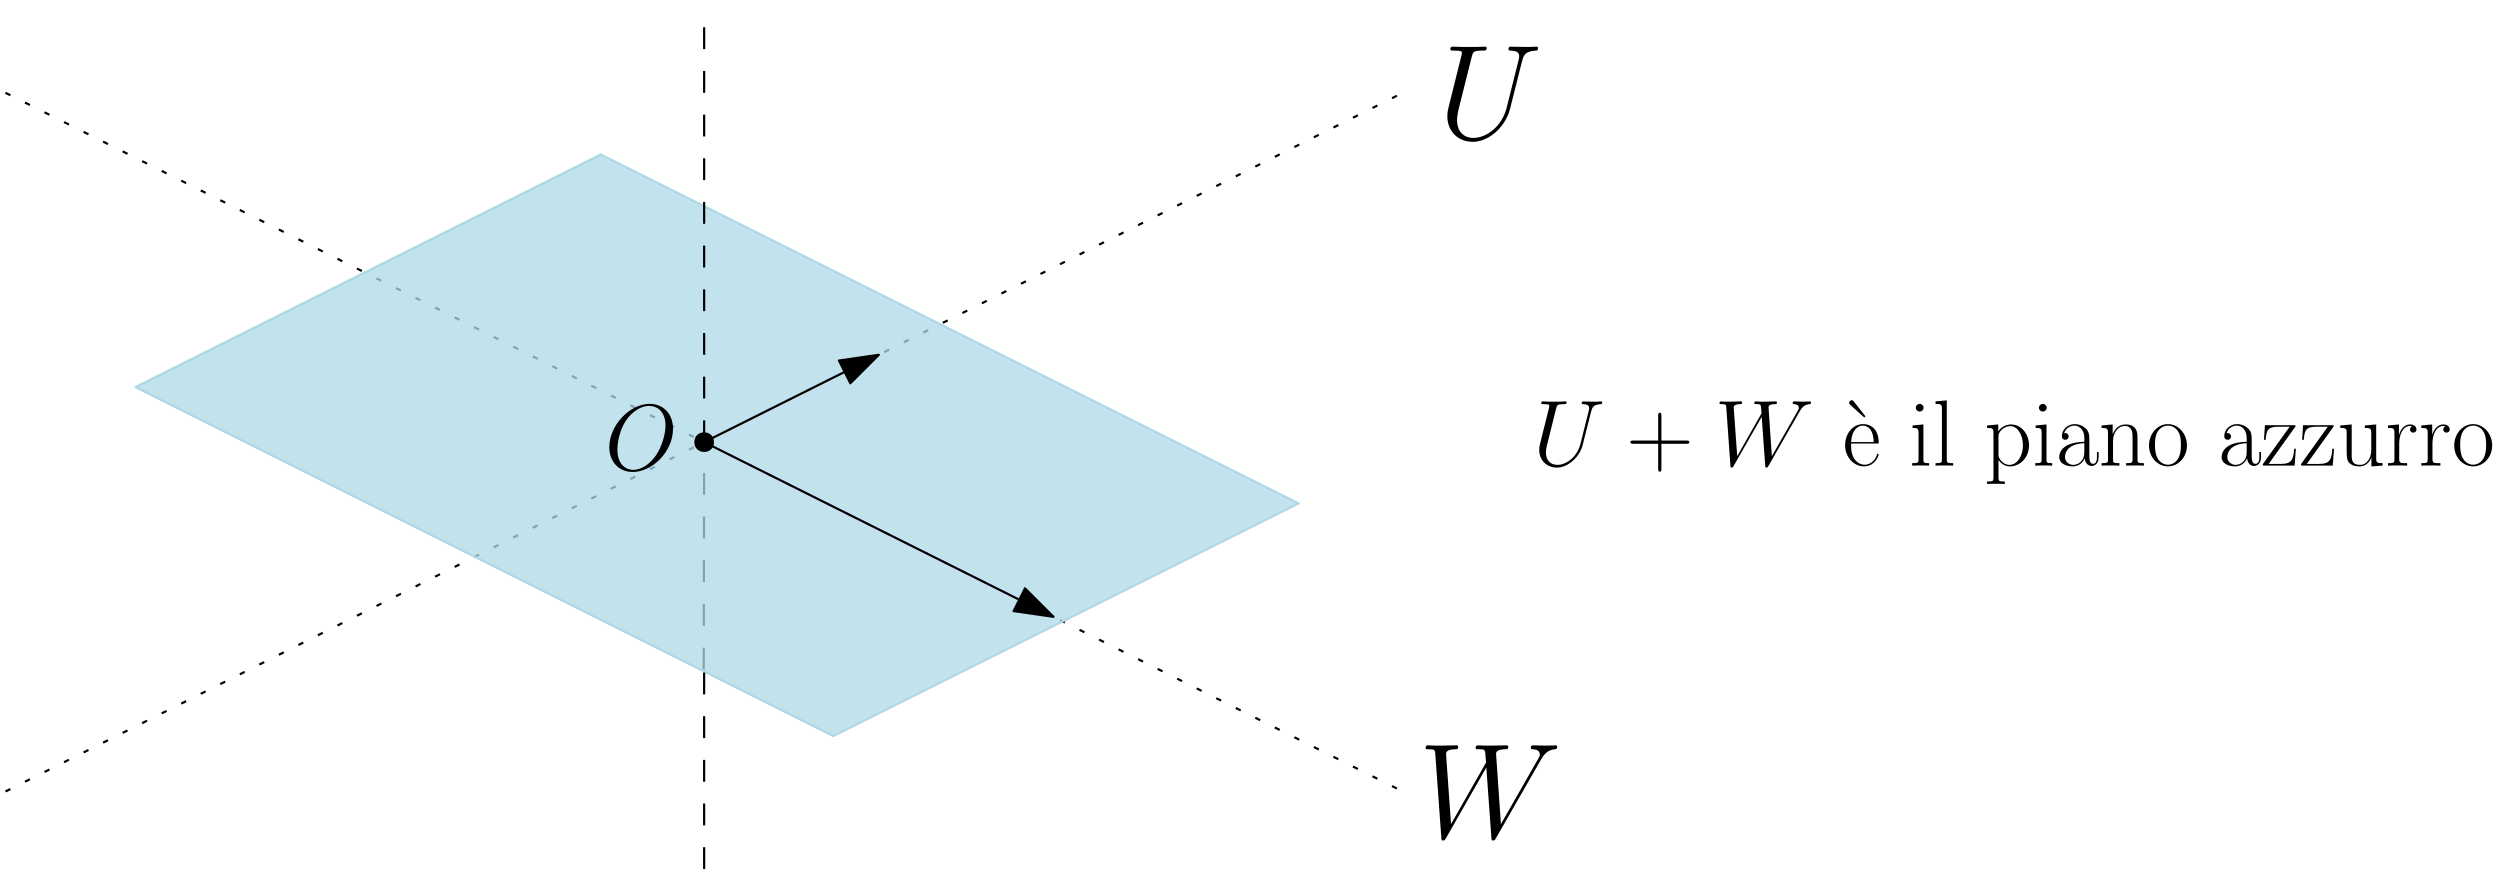 <?xml version="1.0" encoding="UTF-8"?>
<svg xmlns="http://www.w3.org/2000/svg" xmlns:xlink="http://www.w3.org/1999/xlink" width="458pt" height="161pt" viewBox="0 0 458 161" version="1.1">
<defs>
<g>
<symbol overflow="visible" id="glyph0-0">
<path style="stroke:none;" d=""/>
</symbol>
<symbol overflow="visible" id="glyph0-1">
<path style="stroke:none;" d="M 12.547 -5.703 C 11.672 -2.234 8.797 -0.203 6.469 -0.203 C 4.688 -0.203 3.469 -1.391 3.469 -3.438 C 3.469 -3.547 3.469 -4.281 3.734 -5.375 L 6.172 -15.109 C 6.391 -15.953 6.438 -16.203 8.203 -16.203 C 8.656 -16.203 8.891 -16.203 8.891 -16.656 C 8.891 -16.922 8.672 -16.922 8.531 -16.922 C 8.078 -16.922 7.562 -16.875 7.094 -16.875 L 4.156 -16.875 C 3.688 -16.875 3.172 -16.922 2.703 -16.922 C 2.531 -16.922 2.234 -16.922 2.234 -16.453 C 2.234 -16.203 2.406 -16.203 2.875 -16.203 C 4.359 -16.203 4.359 -16.016 4.359 -15.734 C 4.359 -15.594 4.188 -14.875 4.062 -14.453 L 1.906 -5.781 C 1.828 -5.5 1.688 -4.828 1.688 -4.156 C 1.688 -1.438 3.641 0.516 6.344 0.516 C 8.844 0.516 11.625 -1.469 12.891 -4.609 C 13.062 -5.031 13.281 -5.891 13.438 -6.562 C 13.672 -7.453 14.203 -9.641 14.375 -10.281 L 15.312 -14 C 15.641 -15.297 15.828 -16.109 18.016 -16.203 C 18.219 -16.234 18.312 -16.438 18.312 -16.656 C 18.312 -16.922 18.094 -16.922 17.984 -16.922 C 17.641 -16.922 17.203 -16.875 16.844 -16.875 L 15.688 -16.875 C 14.156 -16.875 13.359 -16.922 13.328 -16.922 C 13.188 -16.922 12.891 -16.922 12.891 -16.453 C 12.891 -16.203 13.078 -16.203 13.266 -16.203 C 14.75 -16.156 14.844 -15.594 14.844 -15.141 C 14.844 -14.922 14.844 -14.844 14.75 -14.5 Z M 12.547 -5.703 "/>
</symbol>
<symbol overflow="visible" id="glyph0-2">
<path style="stroke:none;" d="M 22.375 -14.172 C 22.953 -15.141 23.5 -16.062 24.984 -16.203 C 25.203 -16.234 25.422 -16.25 25.422 -16.656 C 25.422 -16.922 25.203 -16.922 25.125 -16.922 C 25.078 -16.922 24.906 -16.875 23.266 -16.875 C 22.531 -16.875 21.766 -16.922 21.047 -16.922 C 20.891 -16.922 20.594 -16.922 20.594 -16.453 C 20.594 -16.234 20.797 -16.203 20.938 -16.203 C 21.438 -16.188 22.234 -16.031 22.234 -15.266 C 22.234 -14.938 22.125 -14.766 21.875 -14.344 L 15.109 -2.5 L 14.219 -15.406 C 14.219 -15.719 14.5 -16.188 15.891 -16.203 C 16.203 -16.203 16.453 -16.203 16.453 -16.672 C 16.453 -16.922 16.203 -16.922 16.078 -16.922 C 15.219 -16.922 14.297 -16.875 13.406 -16.875 L 12.125 -16.875 C 11.75 -16.875 11.297 -16.922 10.922 -16.922 C 10.781 -16.922 10.484 -16.922 10.484 -16.453 C 10.484 -16.203 10.656 -16.203 11.078 -16.203 C 12.219 -16.203 12.219 -16.188 12.312 -14.672 L 12.391 -13.781 L 5.969 -2.5 L 5.062 -15.297 C 5.062 -15.562 5.062 -16.188 6.734 -16.203 C 7.016 -16.203 7.281 -16.203 7.281 -16.656 C 7.281 -16.922 7.062 -16.922 6.906 -16.922 C 6.047 -16.922 5.125 -16.875 4.234 -16.875 L 2.953 -16.875 C 2.578 -16.875 2.125 -16.922 1.766 -16.922 C 1.609 -16.922 1.312 -16.922 1.312 -16.453 C 1.312 -16.203 1.516 -16.203 1.859 -16.203 C 3.016 -16.203 3.047 -16.062 3.094 -15.266 L 4.188 -0.047 C 4.219 0.375 4.234 0.516 4.531 0.516 C 4.781 0.516 4.828 0.422 5.062 0.047 L 12.438 -12.859 L 13.359 -0.047 C 13.375 0.375 13.406 0.516 13.703 0.516 C 13.953 0.516 14.031 0.391 14.219 0.047 Z M 22.375 -14.172 "/>
</symbol>
<symbol overflow="visible" id="glyph1-0">
<path style="stroke:none;" d=""/>
</symbol>
<symbol overflow="visible" id="glyph1-1">
<path style="stroke:none;" d="M 12.5 -7.547 C 12.5 -10.391 10.641 -12.125 8.234 -12.125 C 4.547 -12.125 0.828 -8.156 0.828 -4.188 C 0.828 -1.484 2.625 0.359 5.109 0.359 C 8.734 0.359 12.5 -3.406 12.5 -7.547 Z M 5.219 -0.031 C 3.812 -0.031 2.312 -1.062 2.312 -3.75 C 2.312 -5.328 2.875 -7.891 4.281 -9.609 C 5.547 -11.125 6.984 -11.75 8.141 -11.75 C 9.656 -11.75 11.125 -10.641 11.125 -8.156 C 11.125 -6.625 10.469 -4.234 9.312 -2.594 C 8.062 -0.844 6.484 -0.031 5.219 -0.031 Z M 5.219 -0.031 "/>
</symbol>
<symbol overflow="visible" id="glyph2-0">
<path style="stroke:none;" d=""/>
</symbol>
<symbol overflow="visible" id="glyph2-1">
<path style="stroke:none;" d="M 8.719 -3.953 C 8.109 -1.547 6.109 -0.141 4.5 -0.141 C 3.25 -0.141 2.406 -0.969 2.406 -2.391 C 2.406 -2.469 2.406 -2.984 2.594 -3.734 L 4.281 -10.5 C 4.438 -11.094 4.484 -11.266 5.703 -11.266 C 6.016 -11.266 6.188 -11.266 6.188 -11.578 C 6.188 -11.766 6.031 -11.766 5.922 -11.766 C 5.609 -11.766 5.25 -11.719 4.922 -11.719 L 2.891 -11.719 C 2.562 -11.719 2.203 -11.766 1.875 -11.766 C 1.75 -11.766 1.547 -11.766 1.547 -11.438 C 1.547 -11.266 1.672 -11.266 2 -11.266 C 3.031 -11.266 3.031 -11.125 3.031 -10.938 C 3.031 -10.828 2.906 -10.328 2.828 -10.031 L 1.328 -4.016 C 1.281 -3.828 1.172 -3.359 1.172 -2.891 C 1.172 -1 2.531 0.359 4.406 0.359 C 6.141 0.359 8.078 -1.016 8.953 -3.203 C 9.078 -3.5 9.234 -4.094 9.328 -4.562 C 9.5 -5.188 9.859 -6.703 9.984 -7.141 L 10.641 -9.734 C 10.859 -10.625 11 -11.188 12.516 -11.266 C 12.656 -11.281 12.719 -11.422 12.719 -11.578 C 12.719 -11.766 12.562 -11.766 12.5 -11.766 C 12.266 -11.766 11.953 -11.719 11.703 -11.719 L 10.906 -11.719 C 9.828 -11.719 9.281 -11.766 9.266 -11.766 C 9.156 -11.766 8.953 -11.766 8.953 -11.438 C 8.953 -11.266 9.094 -11.266 9.219 -11.266 C 10.25 -11.234 10.312 -10.828 10.312 -10.516 C 10.312 -10.359 10.312 -10.312 10.25 -10.078 Z M 8.719 -3.953 "/>
</symbol>
<symbol overflow="visible" id="glyph3-0">
<path style="stroke:none;" d=""/>
</symbol>
<symbol overflow="visible" id="glyph3-1">
<path style="stroke:none;" d="M 6.484 -4 L 11.047 -4 C 11.297 -4 11.594 -4 11.594 -4.281 C 11.594 -4.594 11.312 -4.594 11.047 -4.594 L 6.484 -4.594 L 6.484 -9.156 C 6.484 -9.406 6.484 -9.688 6.203 -9.688 C 5.891 -9.688 5.891 -9.422 5.891 -9.156 L 5.891 -4.594 L 1.328 -4.594 C 1.078 -4.594 0.797 -4.594 0.797 -4.312 C 0.797 -4 1.062 -4 1.328 -4 L 5.891 -4 L 5.891 0.562 C 5.891 0.812 5.891 1.109 6.188 1.109 C 6.484 1.109 6.484 0.828 6.484 0.562 Z M 6.484 -4 "/>
</symbol>
<symbol overflow="visible" id="glyph4-0">
<path style="stroke:none;" d=""/>
</symbol>
<symbol overflow="visible" id="glyph4-1">
<path style="stroke:none;" d="M 15.547 -9.844 C 15.938 -10.516 16.328 -11.156 17.359 -11.266 C 17.516 -11.281 17.672 -11.297 17.672 -11.578 C 17.672 -11.766 17.516 -11.766 17.453 -11.766 C 17.422 -11.766 17.312 -11.719 16.172 -11.719 C 15.656 -11.719 15.125 -11.766 14.625 -11.766 C 14.516 -11.766 14.312 -11.766 14.312 -11.438 C 14.312 -11.281 14.453 -11.266 14.547 -11.266 C 14.891 -11.25 15.438 -11.141 15.438 -10.609 C 15.438 -10.391 15.375 -10.266 15.203 -9.969 L 10.5 -1.734 L 9.891 -10.703 C 9.891 -10.922 10.078 -11.25 11.031 -11.266 C 11.266 -11.266 11.438 -11.266 11.438 -11.594 C 11.438 -11.766 11.266 -11.766 11.172 -11.766 C 10.578 -11.766 9.938 -11.719 9.312 -11.719 L 8.422 -11.719 C 8.156 -11.719 7.859 -11.766 7.594 -11.766 C 7.484 -11.766 7.281 -11.766 7.281 -11.438 C 7.281 -11.266 7.406 -11.266 7.703 -11.266 C 8.484 -11.266 8.484 -11.25 8.562 -10.188 L 8.609 -9.578 L 4.156 -1.734 L 3.516 -10.625 C 3.516 -10.812 3.516 -11.25 4.688 -11.266 C 4.875 -11.266 5.062 -11.266 5.062 -11.578 C 5.062 -11.766 4.906 -11.766 4.797 -11.766 C 4.203 -11.766 3.562 -11.719 2.938 -11.719 L 2.047 -11.719 C 1.797 -11.719 1.484 -11.766 1.219 -11.766 C 1.125 -11.766 0.906 -11.766 0.906 -11.438 C 0.906 -11.266 1.047 -11.266 1.297 -11.266 C 2.094 -11.266 2.125 -11.156 2.156 -10.609 L 2.906 -0.031 C 2.922 0.266 2.938 0.359 3.156 0.359 C 3.328 0.359 3.359 0.297 3.516 0.031 L 8.641 -8.938 L 9.281 -0.031 C 9.297 0.266 9.312 0.359 9.516 0.359 C 9.688 0.359 9.75 0.281 9.891 0.031 Z M 15.547 -9.844 "/>
</symbol>
<symbol overflow="visible" id="glyph5-0">
<path style="stroke:none;" d=""/>
</symbol>
<symbol overflow="visible" id="glyph5-1">
<path style="stroke:none;" d="M 4.438 -8.812 C 4.5 -8.875 4.609 -9 4.656 -9.016 L 2.703 -11.516 C 2.344 -11.969 2.328 -11.984 2.125 -11.984 C 1.875 -11.984 1.656 -11.766 1.656 -11.516 C 1.656 -11.344 1.75 -11.25 1.781 -11.203 C 1.812 -11.188 2.531 -10.516 3.141 -9.969 Z M 4.438 -8.812 "/>
</symbol>
<symbol overflow="visible" id="glyph5-2">
<path style="stroke:none;" d="M 6.562 -4.047 C 6.625 -4.109 6.625 -4.156 6.625 -4.328 C 6.625 -6.078 5.703 -7.609 3.734 -7.609 C 1.906 -7.609 0.469 -5.875 0.469 -3.75 C 0.469 -1.516 2.094 0.141 3.922 0.141 C 5.859 0.141 6.609 -1.688 6.609 -2.047 C 6.609 -2.172 6.516 -2.172 6.469 -2.172 C 6.359 -2.172 6.344 -2.141 6.266 -1.922 C 5.891 -0.75 4.938 -0.172 4.047 -0.172 C 3.312 -0.172 2.562 -0.578 2.094 -1.344 C 1.562 -2.219 1.562 -3.234 1.562 -4.047 Z M 1.578 -4.312 C 1.703 -6.781 3.031 -7.328 3.719 -7.328 C 4.891 -7.328 5.688 -6.234 5.703 -4.312 Z M 1.578 -4.312 "/>
</symbol>
<symbol overflow="visible" id="glyph5-3">
<path style="stroke:none;" d="M 2.672 -10.609 C 2.672 -10.984 2.359 -11.312 1.969 -11.312 C 1.578 -11.312 1.25 -11 1.25 -10.609 C 1.25 -10.234 1.562 -9.906 1.969 -9.906 C 2.344 -9.906 2.672 -10.203 2.672 -10.609 Z M 0.656 -7.359 L 0.656 -6.906 C 1.625 -6.906 1.75 -6.797 1.75 -5.969 L 1.75 -1.188 C 1.75 -0.531 1.688 -0.453 0.578 -0.453 L 0.578 0 C 1 -0.031 1.734 -0.031 2.172 -0.031 C 2.578 -0.031 3.281 -0.031 3.688 0 L 3.688 -0.453 C 2.672 -0.453 2.641 -0.547 2.641 -1.172 L 2.641 -7.547 Z M 0.656 -7.359 "/>
</symbol>
<symbol overflow="visible" id="glyph5-4">
<path style="stroke:none;" d="M 2.641 -11.953 L 0.578 -11.766 L 0.578 -11.312 C 1.594 -11.312 1.75 -11.203 1.75 -10.391 L 1.75 -1.188 C 1.75 -0.531 1.688 -0.453 0.578 -0.453 L 0.578 0 C 1 -0.031 1.75 -0.031 2.188 -0.031 C 2.641 -0.031 3.391 -0.031 3.812 0 L 3.812 -0.453 C 2.703 -0.453 2.641 -0.516 2.641 -1.188 Z M 2.641 -11.953 "/>
</symbol>
<symbol overflow="visible" id="glyph5-5">
<path style="stroke:none;" d="M 3.781 2.906 C 2.688 2.906 2.625 2.844 2.625 2.172 L 2.625 -1.047 C 3.109 -0.328 3.844 0.141 4.75 0.141 C 6.469 0.141 8.219 -1.375 8.219 -3.719 C 8.219 -5.891 6.719 -7.547 4.938 -7.547 C 3.906 -7.547 3.062 -6.969 2.578 -6.281 L 2.578 -7.547 L 0.531 -7.359 L 0.531 -6.906 C 1.547 -6.906 1.703 -6.797 1.703 -5.969 L 1.703 2.172 C 1.703 2.828 1.641 2.906 0.531 2.906 L 0.531 3.359 C 0.953 3.328 1.703 3.328 2.156 3.328 C 2.594 3.328 3.375 3.328 3.781 3.359 Z M 2.625 -5.406 C 2.625 -5.641 2.625 -6.016 3.281 -6.641 C 3.375 -6.719 3.953 -7.234 4.828 -7.234 C 6.078 -7.234 7.109 -5.672 7.109 -3.703 C 7.109 -1.734 6.016 -0.141 4.656 -0.141 C 4.031 -0.141 3.359 -0.438 2.844 -1.234 C 2.625 -1.625 2.625 -1.719 2.625 -2 Z M 2.625 -5.406 "/>
</symbol>
<symbol overflow="visible" id="glyph5-6">
<path style="stroke:none;" d="M 6.203 -4.453 C 6.203 -5.594 6.203 -6.203 5.469 -6.875 C 4.844 -7.438 4.094 -7.609 3.516 -7.609 C 2.156 -7.609 1.172 -6.547 1.172 -5.406 C 1.172 -4.766 1.688 -4.734 1.797 -4.734 C 2.016 -4.734 2.406 -4.875 2.406 -5.359 C 2.406 -5.781 2.078 -5.969 1.797 -5.969 C 1.719 -5.969 1.641 -5.953 1.578 -5.938 C 1.953 -7.031 2.875 -7.328 3.484 -7.328 C 4.344 -7.328 5.281 -6.578 5.281 -5.125 L 5.281 -4.375 C 4.266 -4.344 3.047 -4.203 2.078 -3.688 C 1 -3.078 0.688 -2.219 0.688 -1.562 C 0.688 -0.234 2.234 0.141 3.156 0.141 C 4.094 0.141 4.969 -0.391 5.359 -1.375 C 5.391 -0.625 5.875 0.062 6.625 0.062 C 6.984 0.062 7.906 -0.172 7.906 -1.531 L 7.906 -2.5 L 7.594 -2.5 L 7.594 -1.516 C 7.594 -0.469 7.125 -0.328 6.906 -0.328 C 6.203 -0.328 6.203 -1.219 6.203 -1.984 Z M 5.281 -2.391 C 5.281 -0.891 4.219 -0.141 3.266 -0.141 C 2.406 -0.141 1.734 -0.781 1.734 -1.562 C 1.734 -2.078 1.969 -3 2.969 -3.547 C 3.781 -4.016 4.734 -4.078 5.281 -4.109 Z M 5.281 -2.391 "/>
</symbol>
<symbol overflow="visible" id="glyph5-7">
<path style="stroke:none;" d="M 7.141 -5.234 C 7.141 -6.109 6.969 -7.547 4.938 -7.547 C 3.578 -7.547 2.875 -6.484 2.625 -5.797 L 2.594 -5.797 L 2.594 -7.547 L 0.562 -7.359 L 0.562 -6.906 C 1.578 -6.906 1.734 -6.797 1.734 -5.969 L 1.734 -1.188 C 1.734 -0.531 1.672 -0.453 0.562 -0.453 L 0.562 0 C 0.984 -0.031 1.734 -0.031 2.188 -0.031 C 2.641 -0.031 3.406 -0.031 3.828 0 L 3.828 -0.453 C 2.719 -0.453 2.656 -0.516 2.656 -1.188 L 2.656 -4.5 C 2.656 -6.078 3.609 -7.266 4.828 -7.266 C 6.094 -7.266 6.234 -6.125 6.234 -5.297 L 6.234 -1.188 C 6.234 -0.531 6.172 -0.453 5.062 -0.453 L 5.062 0 C 5.469 -0.031 6.234 -0.031 6.688 -0.031 C 7.125 -0.031 7.906 -0.031 8.312 0 L 8.312 -0.453 C 7.219 -0.453 7.141 -0.516 7.141 -1.188 Z M 7.141 -5.234 "/>
</symbol>
<symbol overflow="visible" id="glyph5-8">
<path style="stroke:none;" d="M 7.422 -3.688 C 7.422 -5.891 5.812 -7.609 3.938 -7.609 C 2.062 -7.609 0.469 -5.891 0.469 -3.688 C 0.469 -1.516 2.062 0.141 3.938 0.141 C 5.812 0.141 7.422 -1.516 7.422 -3.688 Z M 3.938 -0.172 C 3.141 -0.172 2.438 -0.656 2.047 -1.328 C 1.625 -2.094 1.562 -3.062 1.562 -3.828 C 1.562 -4.547 1.594 -5.438 2.047 -6.219 C 2.391 -6.781 3.062 -7.328 3.938 -7.328 C 4.719 -7.328 5.375 -6.906 5.781 -6.297 C 6.312 -5.5 6.312 -4.359 6.312 -3.828 C 6.312 -3.156 6.281 -2.125 5.812 -1.297 C 5.344 -0.5 4.594 -0.172 3.938 -0.172 Z M 3.938 -0.172 "/>
</symbol>
<symbol overflow="visible" id="glyph5-9">
<path style="stroke:none;" d="M 6.219 -7.016 C 6.359 -7.188 6.359 -7.219 6.359 -7.25 C 6.359 -7.406 6.281 -7.406 5.969 -7.406 L 0.734 -7.406 L 0.562 -4.734 L 0.875 -4.734 C 1 -6.406 1.188 -7.125 3.172 -7.125 L 5.266 -7.125 L 0.344 -0.266 C 0.344 -0.016 0.359 0 0.719 0 L 6.172 0 L 6.406 -3.094 L 6.094 -3.094 C 5.953 -1.188 5.734 -0.312 3.641 -0.312 L 1.422 -0.312 Z M 6.219 -7.016 "/>
</symbol>
<symbol overflow="visible" id="glyph5-10">
<path style="stroke:none;" d="M 5.062 -7.359 L 5.062 -6.906 C 6.078 -6.906 6.234 -6.797 6.234 -5.969 L 6.234 -2.844 C 6.234 -1.391 5.453 -0.141 4.188 -0.141 C 2.766 -0.141 2.656 -0.984 2.656 -1.875 L 2.656 -7.547 L 0.562 -7.359 L 0.562 -6.906 C 1.25 -6.906 1.719 -6.906 1.734 -6.219 L 1.734 -2.906 C 1.734 -1.75 1.734 -1.016 2.188 -0.531 C 2.406 -0.312 2.844 0.141 4.078 0.141 C 5.547 0.141 6.109 -1.109 6.25 -1.469 L 6.266 -1.469 L 6.266 0.141 L 8.312 0 L 8.312 -0.453 C 7.297 -0.453 7.141 -0.547 7.141 -1.375 L 7.141 -7.547 Z M 5.062 -7.359 "/>
</symbol>
<symbol overflow="visible" id="glyph5-11">
<path style="stroke:none;" d="M 2.578 -4.062 C 2.578 -5.719 3.281 -7.266 4.578 -7.266 C 4.703 -7.266 4.828 -7.25 4.938 -7.203 C 4.938 -7.203 4.562 -7.078 4.562 -6.625 C 4.562 -6.219 4.891 -6.047 5.141 -6.047 C 5.359 -6.047 5.734 -6.172 5.734 -6.641 C 5.734 -7.203 5.188 -7.547 4.594 -7.547 C 3.281 -7.547 2.719 -6.266 2.547 -5.672 L 2.531 -5.672 L 2.531 -7.547 L 0.531 -7.359 L 0.531 -6.906 C 1.547 -6.906 1.703 -6.797 1.703 -5.969 L 1.703 -1.188 C 1.703 -0.531 1.641 -0.453 0.531 -0.453 L 0.531 0 C 0.953 -0.031 1.734 -0.031 2.188 -0.031 C 2.688 -0.031 3.562 -0.031 4.031 0 L 4.031 -0.453 C 2.797 -0.453 2.578 -0.453 2.578 -1.219 Z M 2.578 -4.062 "/>
</symbol>
</g>
</defs>
<g id="surface1540">
<path style="fill-rule:evenodd;fill:rgb(0%,0%,0%);fill-opacity:0.1;stroke-width:0.4;stroke-linecap:butt;stroke-linejoin:round;stroke:rgb(0%,0%,0%);stroke-opacity:1;stroke-dasharray:4;stroke-miterlimit:10;" d="M 255.922 534.355 L 256 576 " transform="matrix(1,0,0,-1,-127,657)"/>
<path style="fill:none;stroke-width:0.4;stroke-linecap:butt;stroke-linejoin:round;stroke:rgb(0%,0%,0%);stroke-opacity:1;stroke-dasharray:1,3;stroke-miterlimit:10;" d="M 128 640 L 384 512 " transform="matrix(1,0,0,-1,-127,657)"/>
<path style="fill:none;stroke-width:0.4;stroke-linecap:butt;stroke-linejoin:round;stroke:rgb(0%,0%,0%);stroke-opacity:1;stroke-dasharray:1,3;stroke-miterlimit:10;" d="M 128 512 L 384 640 " transform="matrix(1,0,0,-1,-127,657)"/>
<g style="fill:rgb(0%,0%,0%);fill-opacity:1;">
  <use xlink:href="#glyph0-1" x="263.464" y="25.469"/>
</g>
<g style="fill:rgb(0%,0%,0%);fill-opacity:1;">
  <use xlink:href="#glyph0-2" x="259.858" y="153.469"/>
</g>
<path style="fill-rule:evenodd;fill:rgb(67.8%,84.7%,90.2%);fill-opacity:0.75;stroke-width:0.4;stroke-linecap:butt;stroke-linejoin:round;stroke:rgb(67.8%,84.7%,90.2%);stroke-opacity:1;stroke-miterlimit:10;" d="M 279.664 522.16 L 364.895 564.773 L 237.051 628.695 L 151.82 586.082 Z M 279.664 522.16 " transform="matrix(1,0,0,-1,-127,657)"/>
<path style=" stroke:none;fill-rule:evenodd;fill:rgb(0%,0%,0%);fill-opacity:1;" d="M 130.801 81 C 130.801 78.602 127.199 78.602 127.199 81 C 127.199 83.398 130.801 83.398 130.801 81 Z M 130.801 81 "/>
<g style="fill:rgb(0%,0%,0%);fill-opacity:1;">
  <use xlink:href="#glyph1-1" x="110.796" y="86.11"/>
</g>
<path style="fill-rule:evenodd;fill:rgb(67.8%,84.7%,90.2%);fill-opacity:1;stroke-width:0.4;stroke-linecap:butt;stroke-linejoin:round;stroke:rgb(0%,0%,0%);stroke-opacity:1;stroke-miterlimit:10;" d="M 256 576 L 288 592 " transform="matrix(1,0,0,-1,-127,657)"/>
<path style="fill-rule:evenodd;fill:rgb(0%,0%,0%);fill-opacity:1;stroke-width:0.4;stroke-linecap:butt;stroke-linejoin:round;stroke:rgb(0%,0%,0%);stroke-opacity:1;stroke-miterlimit:10;" d="M 288 592 L 280.695 590.953 L 282.781 586.785 Z M 288 592 " transform="matrix(1,0,0,-1,-127,657)"/>
<path style="fill-rule:evenodd;fill:rgb(67.8%,84.7%,90.2%);fill-opacity:1;stroke-width:0.4;stroke-linecap:butt;stroke-linejoin:round;stroke:rgb(0%,0%,0%);stroke-opacity:1;stroke-miterlimit:10;" d="M 256 576 L 320 544 " transform="matrix(1,0,0,-1,-127,657)"/>
<path style="fill-rule:evenodd;fill:rgb(0%,0%,0%);fill-opacity:1;stroke-width:0.4;stroke-linecap:butt;stroke-linejoin:round;stroke:rgb(0%,0%,0%);stroke-opacity:1;stroke-miterlimit:10;" d="M 320 544 L 314.781 549.215 L 312.695 545.047 Z M 320 544 " transform="matrix(1,0,0,-1,-127,657)"/>
<path style="fill:none;stroke-width:0.4;stroke-linecap:butt;stroke-linejoin:round;stroke:rgb(0%,0%,0%);stroke-opacity:1;stroke-dasharray:4;stroke-miterlimit:10;" d="M 256 576 L 256 656 " transform="matrix(1,0,0,-1,-127,657)"/>
<path style="fill-rule:evenodd;fill:rgb(0%,0%,0%);fill-opacity:1;stroke-width:0.4;stroke-linecap:butt;stroke-linejoin:round;stroke:rgb(0%,0%,0%);stroke-opacity:1;stroke-dasharray:4;stroke-miterlimit:10;" d="M 255.996 533.789 L 256 496 " transform="matrix(1,0,0,-1,-127,657)"/>
<g style="fill:rgb(0%,0%,0%);fill-opacity:1;">
  <use xlink:href="#glyph2-1" x="280.813" y="85.303"/>
</g>
<g style="fill:rgb(0%,0%,0%);fill-opacity:1;">
  <use xlink:href="#glyph3-1" x="297.885" y="85.303"/>
</g>
<g style="fill:rgb(0%,0%,0%);fill-opacity:1;">
  <use xlink:href="#glyph4-1" x="314.103" y="85.303"/>
</g>
<g style="fill:rgb(0%,0%,0%);fill-opacity:1;">
  <use xlink:href="#glyph5-1" x="337.106" y="85.303"/>
  <use xlink:href="#glyph5-2" x="337.554" y="85.303"/>
  <use xlink:href="#glyph5-3" x="349.725" y="85.303"/>
  <use xlink:href="#glyph5-4" x="354.012" y="85.303"/>
  <use xlink:href="#glyph5-5" x="363.498" y="85.303"/>
  <use xlink:href="#glyph5-3" x="372.278" y="85.303"/>
  <use xlink:href="#glyph5-6" x="376.564" y="85.303"/>
  <use xlink:href="#glyph5-7" x="384.449" y="85.303"/>
  <use xlink:href="#glyph5-8" x="393.229" y="85.303"/>
  <use xlink:href="#glyph5-6" x="406.312" y="85.303"/>
  <use xlink:href="#glyph5-9" x="414.197" y="85.303"/>
  <use xlink:href="#glyph5-9" x="421.187" y="85.303"/>
  <use xlink:href="#glyph5-10" x="428.176" y="85.303"/>
  <use xlink:href="#glyph5-11" x="436.956" y="85.303"/>
  <use xlink:href="#glyph5-11" x="443.05" y="85.303"/>
  <use xlink:href="#glyph5-8" x="449.144" y="85.303"/>
</g>
</g>
</svg>
